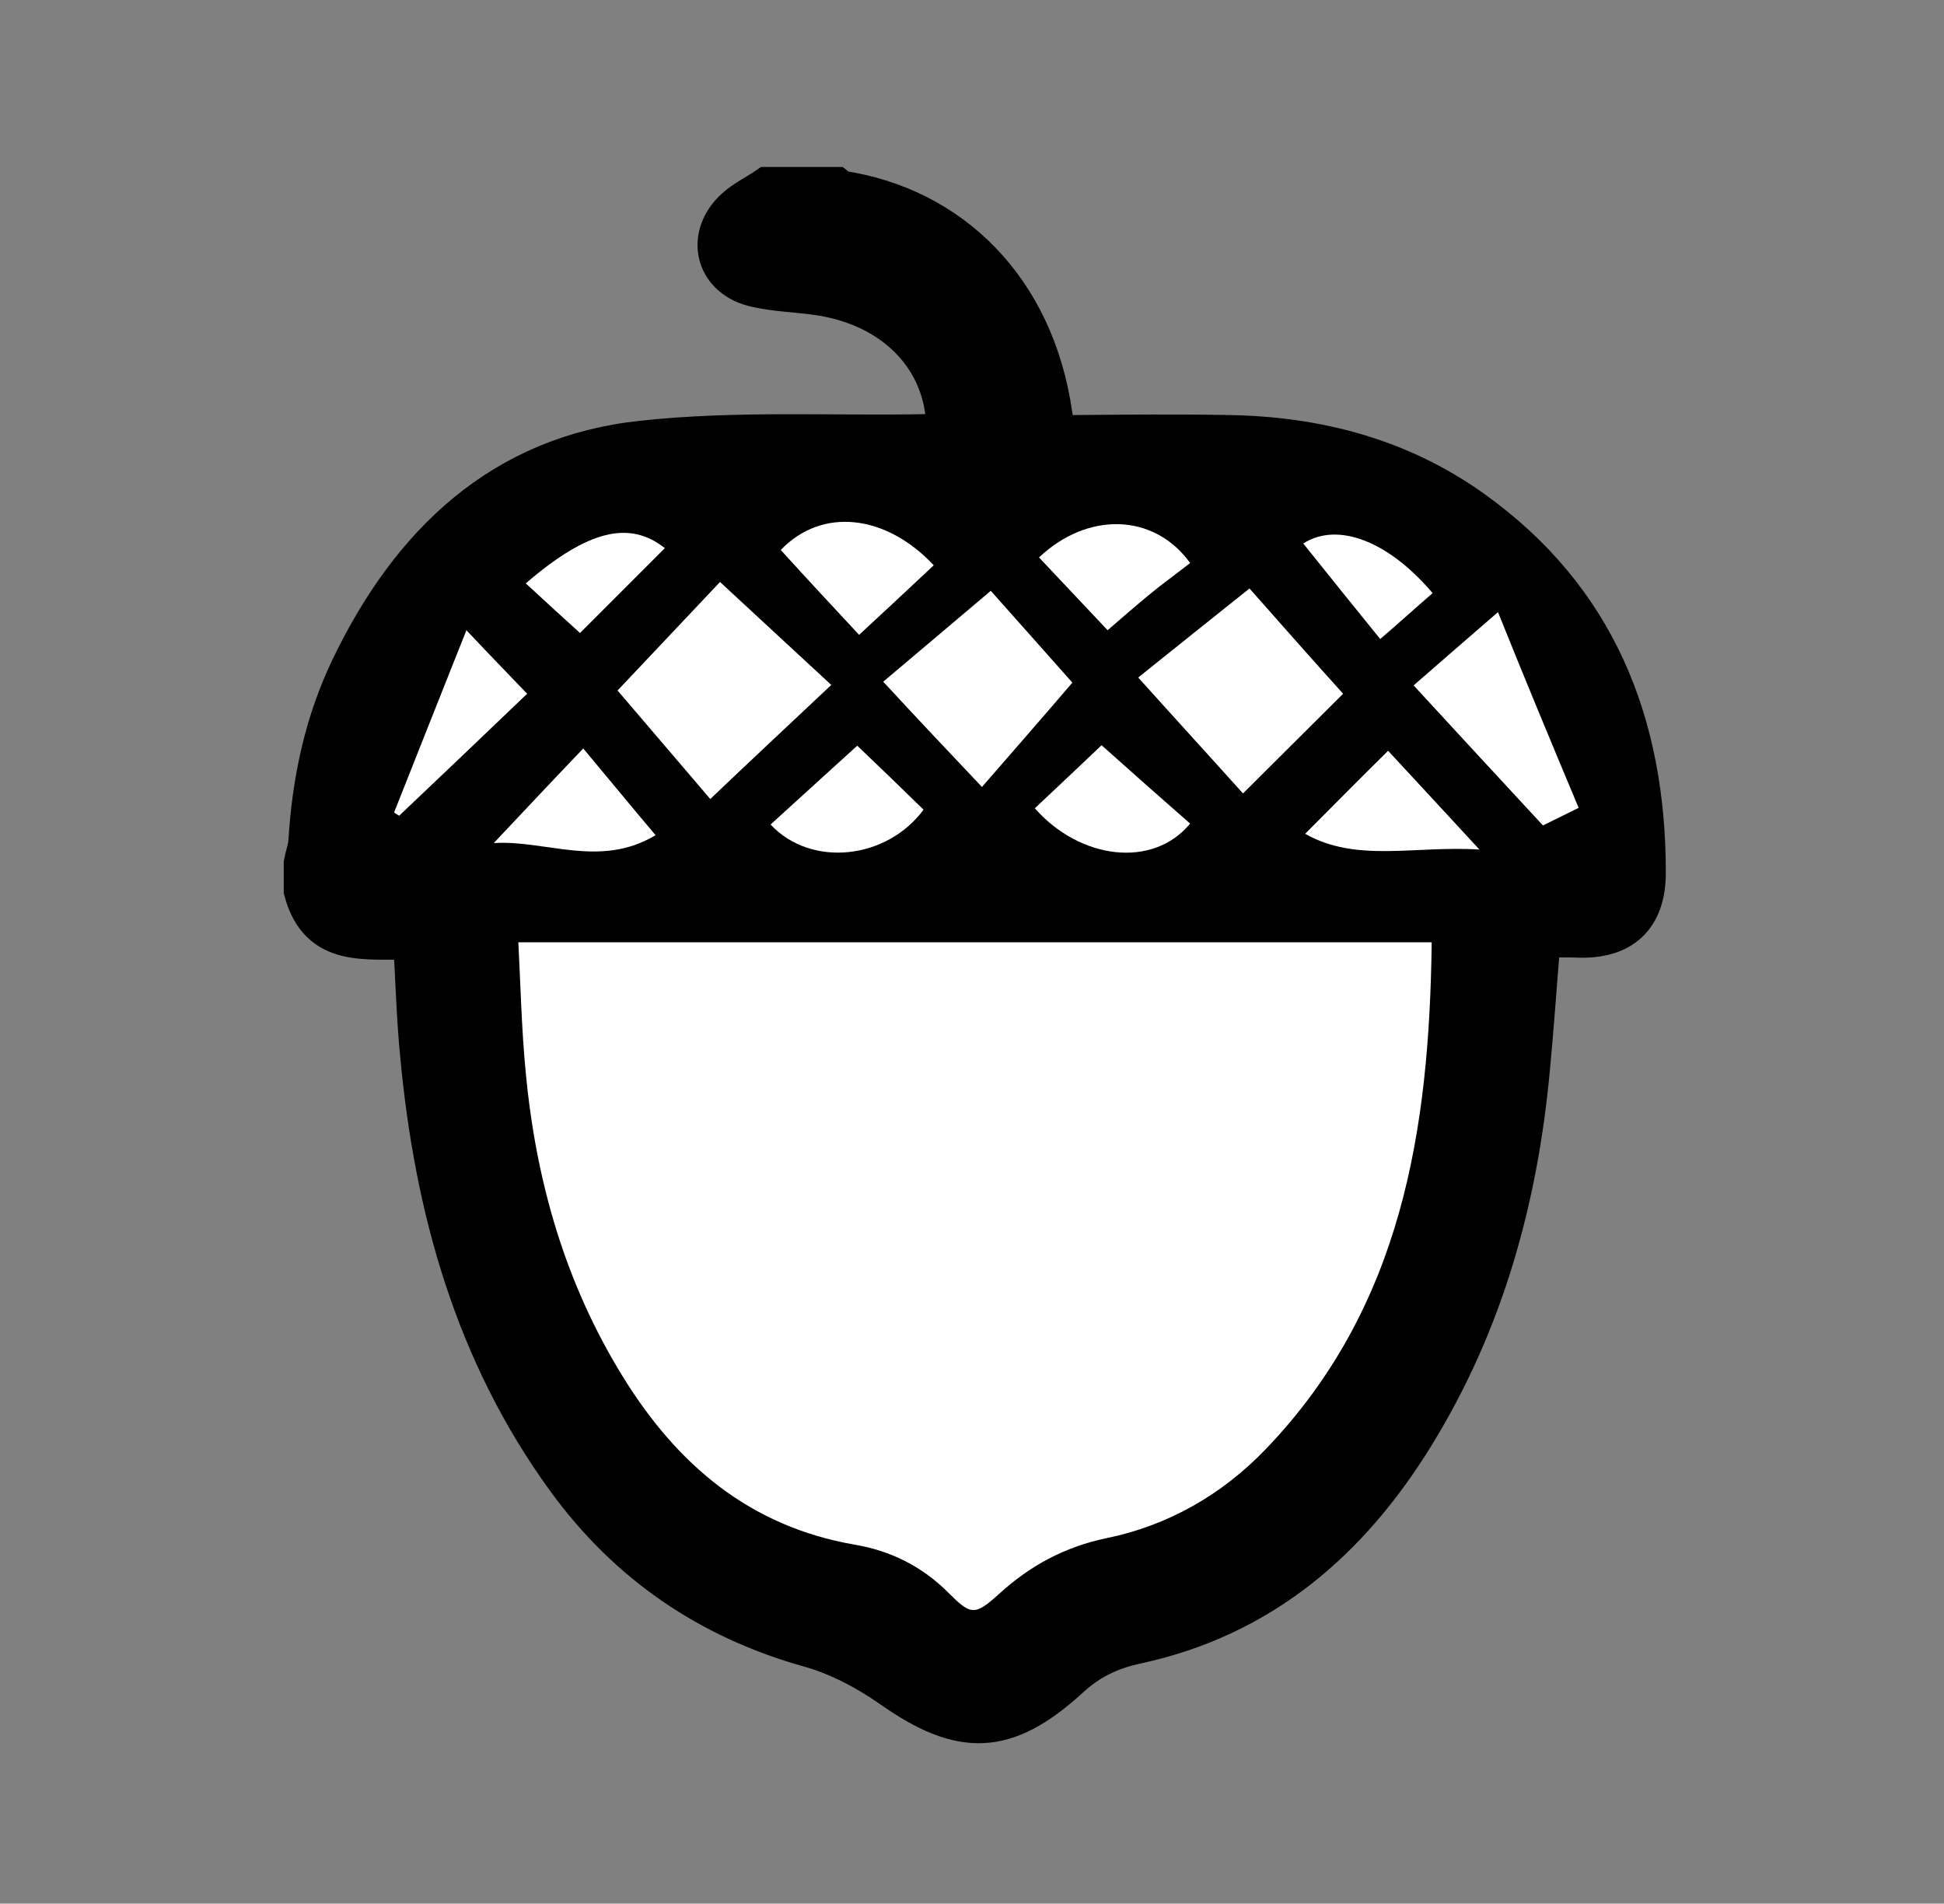 <?xml version="1.0" encoding="utf-8"?>
<!-- Generator: Adobe Illustrator 19.0.0, SVG Export Plug-In . SVG Version: 6.00 Build 0)  -->
<svg version="1.1" baseProfile="basic" id="Layer_1"
	 xmlns="http://www.w3.org/2000/svg" xmlns:xlink="http://www.w3.org/1999/xlink" x="0px" y="0px" viewBox="0 0 419.3 410.5"
	 xml:space="preserve">
<rect x="0" y="0" width="419.3" height="410.5" fill="#808080" stroke="none"/>
<style type="text/css">
	.st0{stroke:#000000;stroke-width:8;stroke-miterlimit:10;}
	.st1{fill:#FFFFFF;}
</style>
<g>
	<path class="st0" d="M165.4,40c5,0,10,0,15,0c0.4,0.3,0.7,0.7,1.1,0.8c23.7,3.6,41.9,21.2,45.8,48.6c0.5,3.2,1.6,4.2,4.7,4.1
		c11-0.1,22-0.2,33,0c19.1,0.3,37,5,52.6,16.1c27,19.2,37.7,46.4,37.7,78.6c0,9.8-5.3,14.7-15.1,14.3c-2.4-0.1-4.9,0-7.6,0
		c-0.8,9.5-1.4,18.7-2.3,28c-2.6,28.2-10,54.9-25,79.2c-14.1,22.9-33.2,39.3-60.1,45.1c-5.6,1.2-10.2,3.4-14.4,7.3
		c-13.8,12.6-23.5,12.8-38.7,2.1c-5.3-3.7-11.5-7-17.7-8.7c-21.7-6.1-39.2-18.1-52.4-36.2c-19.9-27.3-28.6-58.6-31.7-91.8
		c-0.8-8.1-1-16.2-1.5-24.5c-9.5-0.4-20.2,2-23.6-10.9c0-2,0-4,0-6c0.3-1.6,0.9-3.1,1-4.7c0.8-13.1,3.5-25.8,9.2-37.6
		c12.9-26.8,32.7-45.9,63.2-49.1c20.3-2.2,40.9-1,61.4-1.4c1.1,0,2.2-0.1,3.5-0.2c0.1-1.1,0.2-1.9,0.2-2.7
		c-1-13.6-11.3-23.8-26.5-26.3c-4.9-0.8-10-0.8-14.8-2c-8.7-2.3-10.6-11.4-4-17.4C160.5,42.8,163.1,41.6,165.4,40z M308.8,203.2
		c-66.1,0-131.1,0-197,0c0.5,9.6,0.7,18.9,1.6,28.1c2.2,23.3,8.5,45.4,20.9,65.5c11.7,19,27.4,32.4,50.1,36.3
		c7.7,1.3,14.5,4.8,20.1,10.3c4.9,4.9,5.7,5,11,0.3c6.7-6,14.1-10.1,23.1-12c13.3-2.8,24.9-9.4,34.4-19.2
		C302.4,281.9,308.3,243.7,308.8,203.2z M153.2,172.3c8.8-8.3,17.4-16.4,26.2-24.7c-8-7.4-15.8-14.6-24-22.2
		c-7.5,7.9-14.7,15.5-22.1,23.4C139.6,156.3,146.3,164.1,153.2,172.3z M268.1,171.1c7.8-7.8,15.3-15.2,21.6-21.5
		c-6.4-7.2-13.3-14.9-20.2-22.7c-8.3,6.7-16,12.8-24,19.2C253.5,154.9,261.1,163.3,268.1,171.1z M213.7,127.4
		c-7.9,6.7-15.4,13.1-23.3,19.7c7.3,7.7,14.2,15.1,21.3,22.7c6.7-7.7,12.9-15,19.5-22.5C225.4,140.6,219.6,134.2,213.7,127.4z
		 M340.5,174.2c-5.9-14.3-11.6-28-17.5-42.2c-6.4,5.5-12.2,10.6-18.2,15.8c9.6,10.4,18.7,20.3,27.9,30.2
		C335.3,176.8,337.7,175.6,340.5,174.2z M184.9,160.8c-6.1,5.5-12.4,11.3-18.7,17.1c8.8,9.3,25.1,7.5,33-3.2
		C194.3,169.8,189.3,165,184.9,160.8z M319.1,183.2c-7.6-8.2-14.1-15.2-19.7-21.3c-6.3,6.3-12.1,12.1-17.9,17.9
		C292.6,186.1,305.3,182.3,319.1,183.2z M223.2,174.3c9.7,11.1,25.5,13,33.4,3.3c-6.2-5.5-12.5-11.1-19.1-16.9
		C233.3,164.8,228.3,169.6,223.2,174.3z M201.4,121.9c-10.3-10.9-24.1-12.6-33-3.3c5.9,6.3,11.7,12.7,16.9,18.3
		C190.9,131.6,196.1,126.8,201.4,121.9z M224.1,120.2c5,5.3,9.9,10.5,14.8,15.8c3.1-2.7,6-5.2,8.9-7.6c2.9-2.4,5.9-4.6,8.9-6.9
		C248.9,110.6,234.6,110.3,224.1,120.2z M141.4,180.1c-5.5-6.6-10.4-12.5-15.6-18.7c-6.7,7.1-12.9,13.6-19.3,20.4
		C117.8,181.1,129.4,187.3,141.4,180.1z M113.7,149.6c-4.4-4.6-8.5-8.9-13.1-13.7c-5.4,13.6-10.5,26.4-15.6,39.3
		c0.4,0.2,0.8,0.5,1.1,0.7C95.2,167.2,104.3,158.5,113.7,149.6z M113.4,125.8c4.2,3.9,8.3,7.6,11.6,10.7
		c6.3-6.3,12.3-12.3,18.3-18.3C135.8,112.2,126.8,114.2,113.4,125.8z M281.1,117.2c5.7,7,11.1,13.7,16.7,20.6
		c4.2-3.7,7.7-6.8,11.3-9.9C299.5,116.8,288.6,112.4,281.1,117.2z"/>
	<path class="st1" d="M308.8,203.2c-0.5,40.5-6.4,78.7-35.8,109.3c-9.4,9.8-21.1,16.5-34.4,19.2c-9,1.9-16.4,5.9-23.1,12
		c-5.3,4.8-6.1,4.6-11-0.3c-5.6-5.6-12.4-9-20.1-10.3c-22.7-3.9-38.4-17.3-50.1-36.3c-12.4-20.1-18.7-42.1-20.9-65.5
		c-0.9-9.2-1.1-18.5-1.6-28.1C177.7,203.2,242.7,203.2,308.8,203.2z"/>
	<path class="st1" d="M153.2,172.3c-6.9-8.1-13.6-15.9-20-23.4c7.5-7.9,14.6-15.5,22.1-23.4c8.2,7.6,16,14.8,24,22.2
		C170.6,155.9,162,163.9,153.2,172.3z"/>
	<path class="st1" d="M268.1,171.1c-7-7.8-14.6-16.1-22.6-25c8-6.4,15.7-12.6,24-19.2c6.9,7.8,13.7,15.5,20.2,22.7
		C283.4,155.9,275.9,163.3,268.1,171.1z"/>
	<path class="st1" d="M213.7,127.4c6,6.7,11.7,13.2,17.6,19.8c-6.5,7.6-12.8,14.8-19.5,22.5c-7.2-7.6-14.1-14.9-21.3-22.7
		C198.2,140.5,205.8,134.1,213.7,127.4z"/>
	<path class="st1" d="M340.5,174.2c-2.8,1.4-5.1,2.5-7.7,3.8c-9.2-9.9-18.3-19.8-27.9-30.2c6-5.2,11.8-10.3,18.2-15.8
		C328.8,146.2,334.5,159.9,340.5,174.2z"/>
	<path class="st1" d="M184.9,160.8c4.4,4.2,9.4,9,14.3,13.8c-7.9,10.7-24.2,12.6-33,3.2C172.5,172.1,178.8,166.3,184.9,160.8z"/>
	<path class="st1" d="M319.1,183.2c-13.9-0.9-26.5,2.9-37.6-3.4c5.8-5.8,11.5-11.6,17.9-17.9C305,167.9,311.5,175,319.1,183.2z"/>
	<path class="st1" d="M223.2,174.3c5-4.7,10.1-9.5,14.4-13.6c6.5,5.8,12.8,11.4,19.1,16.9C248.7,187.3,233,185.4,223.2,174.3z"/>
	<path class="st1" d="M201.4,121.9c-5.3,5-10.5,9.8-16.1,15c-5.2-5.6-11.1-11.9-16.9-18.3C177.3,109.3,191.1,110.9,201.4,121.9z"/>
	<path class="st1" d="M224.1,120.2c10.5-9.9,24.8-9.6,32.6,1.2c-2.9,2.3-6,4.5-8.9,6.9c-2.9,2.4-5.8,4.9-8.9,7.6
		C234,130.7,229.1,125.5,224.1,120.2z"/>
	<path class="st1" d="M141.4,180.1c-12,7.2-23.6,1-34.9,1.7c6.4-6.8,12.6-13.4,19.3-20.4C131,167.6,135.9,173.6,141.4,180.1z"/>
	<path class="st1" d="M113.7,149.6c-9.3,8.9-18.4,17.6-27.6,26.3c-0.4-0.2-0.8-0.5-1.1-0.7c5.1-12.9,10.2-25.7,15.6-39.3
		C105.1,140.7,109.3,145,113.7,149.6z"/>
	<path class="st1" d="M113.4,125.8c13.5-11.6,22.4-13.6,30-7.6c-6,6-12.1,12.1-18.3,18.3C121.7,133.4,117.6,129.7,113.4,125.8z"/>
	<path class="st1" d="M281.1,117.2c7.5-4.8,18.5-0.4,27.9,10.7c-3.6,3.1-7.1,6.3-11.3,9.9C292.1,130.9,286.7,124.2,281.1,117.2z"/>
</g>
</svg>

